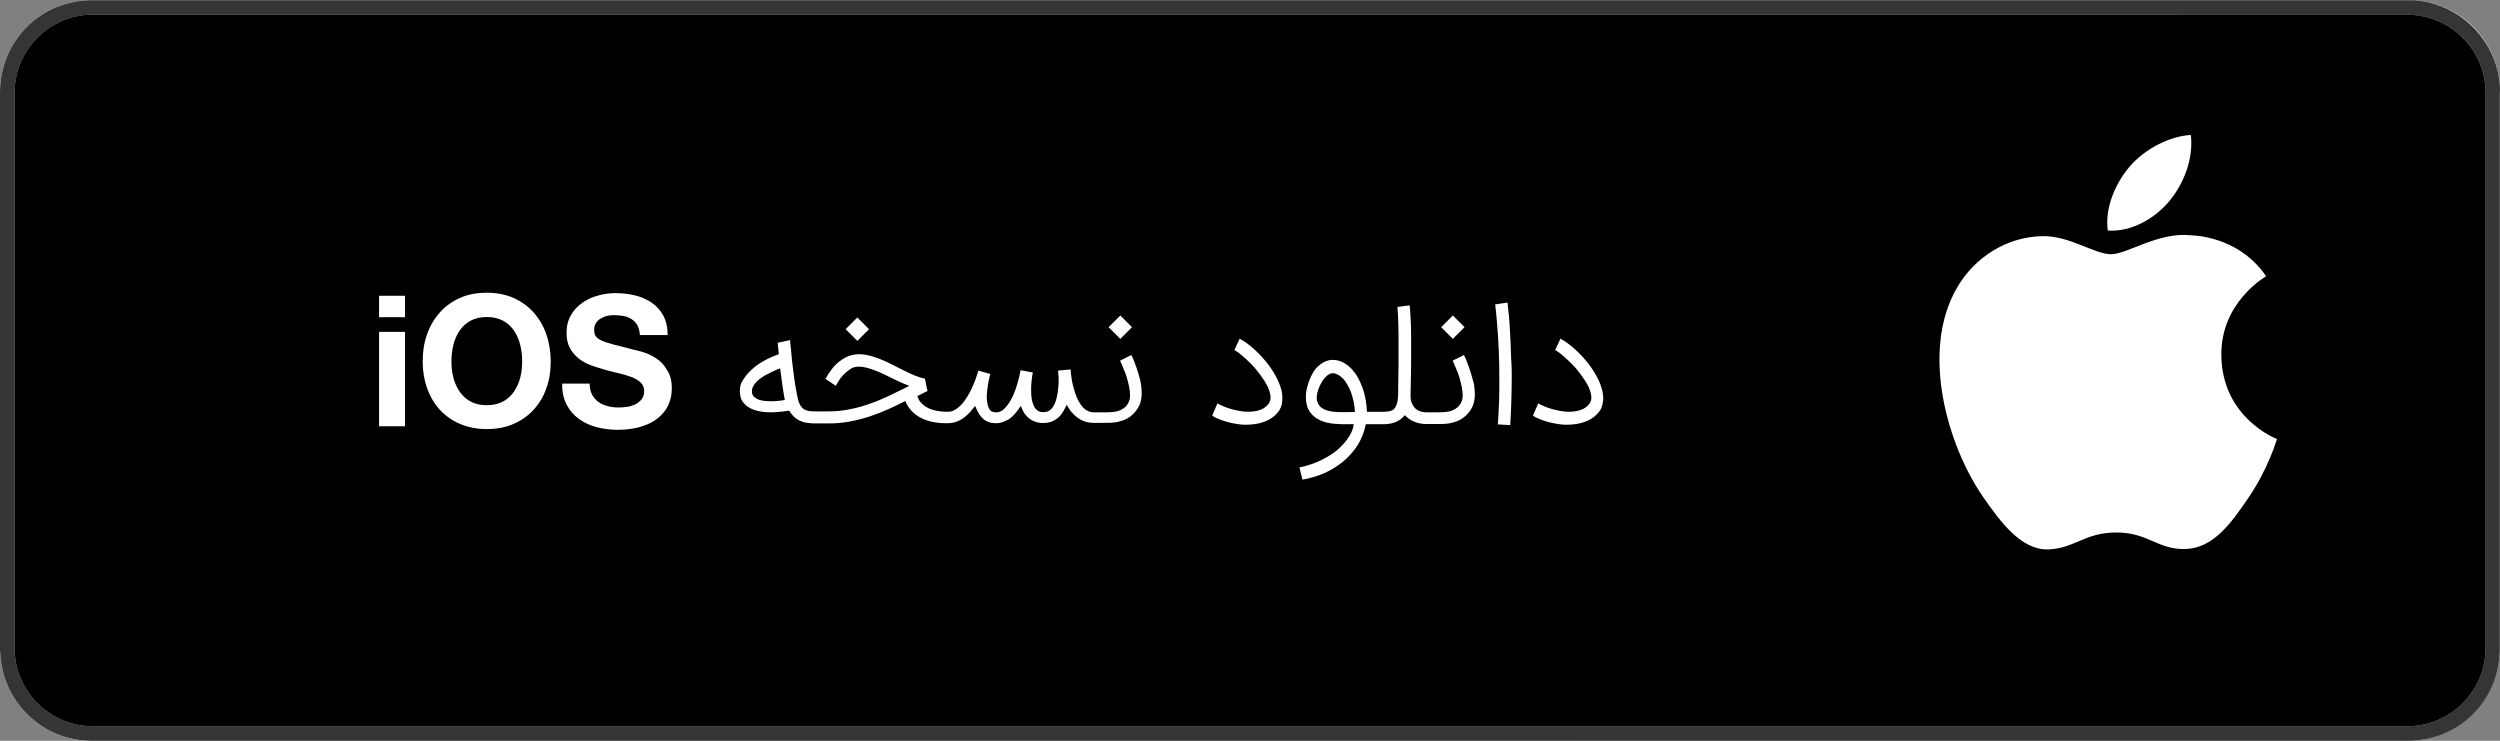 <?xml version="1.0" encoding="utf-8"?>
<!-- Generator: Adobe Illustrator 21.0.2, SVG Export Plug-In . SVG Version: 6.00 Build 0)  -->
<svg version="1.1" id="Layer_1" xmlns="http://www.w3.org/2000/svg" xmlns:xlink="http://www.w3.org/1999/xlink" x="0px" y="0px"
	 viewBox="0 0 1329.6 394" style="enable-background:new 0 0 1329.6 394;" xml:space="preserve">
<rect x="0" y="0" width="1329.6" height="394" fill="#808080" stroke="none"/>
<style type="text/css">
	.st0{fill:#FFFFFF;}
	.st1{fill:#C0C5C9;}
	.st2{fill:#314F6A;}
	.st3{fill:#00ADB5;}
	.st4{fill:#353535;}
</style>
<path class="st0" d="M1329.6,47.9c-0.1-2.5-0.3-5-0.7-7.4c-0.1-0.9-0.3-1.7-0.5-2.5c-4.5-20-20.8-35-41.5-37.6
	c-1.2-0.2-2.5-0.3-3.8-0.3c-0.3,0-0.6,0-0.9,0c-0.5,0-1.1,0-1.6,0H49.2C21.7,0,0,21.7,0,49.2v295.5c0,0.9,0,1.7,0.1,2.6
	c0.6,11.9,5.2,22.6,12.6,30.7c0.5,0.6,1.1,1.2,1.6,1.7c1.7,1.7,3.4,3.2,5.3,4.6c0.6,0.5,1.3,0.9,1.9,1.4c1.6,1.1,3.3,2.1,5.1,3
	c1.1,0.5,2.1,1,3.2,1.5c5.9,2.5,12.4,3.8,19.3,3.8l1231.2-0.1c27,0,48.4-21.8,49.2-47.8c0-0.4,0-0.9,0-1.3V49.2
	C1329.6,48.8,1329.6,48.3,1329.6,47.9z M1321.9,344.8c0,22.7-18.7,41.4-41.4,41.4H49.2c-22.7,0-41.4-18.7-41.4-41.4V49.2
	c0-22.7,18.7-41.4,41.4-41.4l1231.3,0.1c22.7,0,41.4,18.7,41.4,41.4V344.8z"/>
<path id="Shape_1_" class="st4" d="M1329.6,47.9c0-2.5-0.3-5-0.7-7.4c-0.1-0.9-0.3-1.7-0.5-2.5c-4.5-19.4-20.9-34.9-41.5-37.6
	c-1.2-0.2-2.5-0.3-3.8-0.3c-0.3,0-0.6,0-0.9,0c-0.5,0-1.1,0-1.6,0H49.2C21.7,0,0,21.7,0,49.2v295.5c0,0.9,0,1.7,0.1,2.6
	c0.6,11.9,5.2,22.6,12.6,30.7c0.5,0.6,1.1,1.2,1.6,1.7c1.7,1.7,3.4,3.2,5.3,4.6c0.6,0.5,1.3,0.9,1.9,1.4c1.6,1.1,3.3,2.1,5.1,3
	c1.1,0.5,2.1,1,3.2,1.5c5.9,2.5,12.4,3.8,19.3,3.8h1231.2c27.2,0,48.5-21,49.2-47.9c0-0.4,0-0.9,0-1.3V49.2
	C1329.6,48.8,1329.6,48.3,1329.6,47.9z M7.8,344.8V49.2c0-22.7,18.7-41.4,41.4-41.4l1231.3,0.1c22.7,0,41.4,18.7,41.4,41.4v295.5
	c0,22.7-18.7,41.4-41.4,41.4H49.2C26.5,386.2,7.8,367.5,7.8,344.8z"/>
<path d="M1321.9,49.3v295.5c0,22.7-18.7,41.4-41.4,41.4H49.2c-22.7,0-41.4-18.7-41.4-41.4V49.2c0-22.7,18.7-41.4,41.4-41.4
	l1231.3,0.1C1303.2,7.9,1321.9,26.6,1321.9,49.3z"/>
<g>
	<path class="st0" d="M1181.4,188.9c-0.3-27.9,22.8-41.3,23.8-42c-12.9-18.9-33.1-21.5-40.3-21.8c-17.2-1.7-33.5,10.1-42.2,10.1
		c-8.7,0-22.1-9.9-36.4-9.6c-18.7,0.3-36,10.9-45.6,27.6c-19.4,33.7-5,83.7,14,111.1c9.3,13.4,20.3,28.4,34.8,27.9
		c14-0.6,19.2-9,36.1-9c16.9,0,21.6,9,36.4,8.8c15-0.3,24.5-13.6,33.7-27.1c10.6-15.5,15-30.6,15.3-31.4
		C1210.7,233.4,1181.7,222.3,1181.4,188.9z M1153.7,107c7.7-9.3,12.9-22.3,11.5-35.2c-11.1,0.5-24.5,7.4-32.5,16.7
		c-7.1,8.3-13.4,21.4-11.7,34.1C1133.3,123.5,1146,116.3,1153.7,107z"/>
</g>
<g>
	<rect x="201.6" y="176.5" class="st0" width="13.8" height="50.2"/>
	<rect x="201.6" y="157.3" class="st0" width="13.8" height="11.4"/>
	<path class="st0" d="M283.9,166.3c-2.9-3.3-6.5-5.9-10.7-7.8c-4.2-1.9-9-2.8-14.4-2.8c-5.3,0-10.1,0.9-14.3,2.8
		c-4.2,1.9-7.8,4.5-10.7,7.8c-2.9,3.3-5.2,7.2-6.7,11.6c-1.6,4.4-2.3,9.2-2.3,14.4c0,5.1,0.8,9.8,2.3,14.1c1.6,4.4,3.8,8.2,6.7,11.4
		c2.9,3.2,6.5,5.8,10.7,7.6c4.2,1.8,9,2.8,14.3,2.8c5.4,0,10.2-0.9,14.4-2.8c4.2-1.8,7.8-4.4,10.7-7.6c2.9-3.2,5.2-7,6.7-11.4
		c1.6-4.4,2.3-9.1,2.3-14.1c0-5.2-0.8-10-2.3-14.4C289.1,173.5,286.8,169.6,283.9,166.3z M276.7,200.8c-0.7,2.8-1.8,5.2-3.3,7.4
		c-1.5,2.2-3.4,4-5.8,5.3c-2.4,1.3-5.3,2-8.7,2c-3.4,0-6.4-0.7-8.7-2c-2.4-1.3-4.3-3.1-5.8-5.3c-1.5-2.2-2.6-4.7-3.3-7.4
		c-0.7-2.8-1-5.6-1-8.5c0-3,0.3-6,1-8.8c0.7-2.8,1.8-5.4,3.3-7.6c1.5-2.2,3.4-4,5.8-5.3c2.4-1.3,5.3-2,8.7-2c3.4,0,6.3,0.7,8.7,2
		c2.4,1.3,4.3,3.1,5.8,5.3c1.5,2.2,2.6,4.8,3.3,7.6c0.7,2.9,1,5.8,1,8.8C277.7,195.2,277.4,198.1,276.7,200.8z"/>
	<path class="st0" d="M349,190.6c-2.3-1.5-4.6-2.6-6.9-3.3c-2.3-0.7-4.1-1.1-5.4-1.4c-4.3-1.1-7.9-2-10.5-2.7
		c-2.7-0.7-4.8-1.4-6.3-2.1c-1.5-0.7-2.5-1.5-3.1-2.3c-0.5-0.8-0.8-1.9-0.8-3.3c0-1.5,0.3-2.7,1-3.7c0.6-1,1.5-1.8,2.5-2.4
		c1-0.6,2.1-1.1,3.4-1.4c1.2-0.3,2.5-0.4,3.7-0.4c1.9,0,3.6,0.2,5.2,0.5c1.6,0.3,3,0.9,4.2,1.7c1.2,0.8,2.2,1.8,3,3.2
		c0.7,1.4,1.2,3.1,1.3,5.2h14.8c0-4-0.8-7.4-2.3-10.3c-1.5-2.8-3.6-5.1-6.2-6.9c-2.6-1.8-5.6-3.1-8.9-3.9c-3.3-0.8-6.8-1.2-10.4-1.2
		c-3.1,0-6.2,0.4-9.3,1.3c-3.1,0.8-5.9,2.1-8.4,3.9c-2.5,1.8-4.5,3.9-6,6.6c-1.5,2.6-2.3,5.7-2.3,9.3c0,3.2,0.6,5.9,1.8,8.1
		c1.2,2.2,2.8,4.1,4.7,5.6c1.9,1.5,4.1,2.7,6.6,3.6c2.5,0.9,5,1.7,7.6,2.4c2.5,0.7,5,1.4,7.5,1.9c2.5,0.6,4.7,1.3,6.6,2
		c1.9,0.8,3.5,1.7,4.7,2.9c1.2,1.2,1.8,2.7,1.8,4.6c0,1.7-0.5,3.2-1.4,4.3c-0.9,1.1-2,2-3.4,2.7c-1.4,0.6-2.8,1.1-4.4,1.3
		c-1.6,0.2-3,0.3-4.4,0.3c-2,0-4-0.2-5.8-0.7c-1.9-0.5-3.5-1.2-4.9-2.2c-1.4-1-2.5-2.3-3.4-3.9c-0.8-1.6-1.3-3.6-1.3-5.9H299
		c-0.1,4.3,0.7,8,2.3,11.1c1.6,3.1,3.8,5.7,6.6,7.7c2.8,2,5.9,3.5,9.5,4.4s7.3,1.4,11.1,1.4c4.7,0,8.9-0.6,12.5-1.7
		c3.6-1.1,6.6-2.6,9-4.6c2.4-2,4.3-4.3,5.5-7c1.2-2.7,1.8-5.7,1.8-8.8c0-3.9-0.8-7.1-2.5-9.6C353.3,194.1,351.3,192.1,349,190.6z"/>
	
		<rect x="451.6" y="170.6" transform="matrix(0.707 -0.707 0.707 0.707 9.84 373.739)" class="st0" width="8.8" height="8.8"/>
	
		<rect x="591.5" y="169.6" transform="matrix(0.707 -0.707 0.707 0.707 51.501 472.297)" class="st0" width="8.8" height="8.8"/>
	<path class="st0" d="M605.3,198.2c-0.3-1-0.7-2-1-3c-0.4-1-0.7-1.8-1-2.7s-0.6-1.5-0.9-2.2c-0.3-0.6-0.5-1.1-0.7-1.5l-6,3
		c0.2,0.4,0.4,0.9,0.7,1.6c0.3,0.6,0.6,1.4,0.9,2.1c0.3,0.8,0.6,1.6,1,2.4c0.3,0.8,0.6,1.6,0.8,2.3c1.2,4,1.9,7.3,1.9,9.9
		c0,1.5-0.2,2.8-0.7,3.7v0c-0.5,1.2-1.2,2.1-2,2.8c-0.8,0.7-1.8,1.3-2.8,1.7c-1.1,0.4-2.2,0.7-3.5,0.8c-1.3,0.1-2.6,0.2-3.9,0.2
		c-0.3,0-0.6,0-1,0c-0.3,0-0.6,0-1,0h-4h-0.3c-2.2,0-4.2-0.9-5.9-2.7c-1.7-1.8-3.1-4.5-4.3-8.2c-0.8-2.5-1.3-4.6-1.6-6.5
		c-0.3-1.9-0.5-3.7-0.6-5.4l-6.7,0.6c0.1,0.8,0.1,1.6,0.2,2.4c0.1,0.8,0.1,1.6,0.1,2.3c0,0.5,0,1,0,1.6c0,0.6,0,1.1-0.1,1.7
		c-0.2,2.9-0.6,5.4-1.2,7.5s-1.4,3.7-2.5,4.8v0c-1,1.2-2.4,1.8-4.2,1.8c-1.2,0-2.1-0.2-2.8-0.6s-1.1-0.8-1.5-1.3
		c-0.7-0.9-1.3-2.2-1.7-3.8c-0.4-1.6-0.6-3.5-0.6-5.7c0-0.3,0-0.6,0-1s0-0.7,0-1c0.1-1.2,0.1-2.4,0.3-3.6c0.1-1.2,0.3-2.6,0.6-4.1
		l-6.5-1.2c-0.3,1.6-0.6,3.1-1,4.5c-0.4,1.4-0.8,2.8-1.2,4.2v0c-1,3.1-2.1,5.7-3.4,7.8c-1.3,2.1-2.6,3.7-3.9,4.7
		c-0.6,0.5-1.4,0.8-2.2,1.1c-0.8,0.2-1.6,0.2-2.4,0c-1.1-0.1-2-0.7-2.5-1.6v0c-0.5-0.8-0.8-1.7-1-2.7c-0.2-1-0.3-1.9-0.4-2.9
		c0-1,0-1.9,0.1-2.9s0.2-1.9,0.3-2.8c0.2-1.4,0.4-2.8,0.7-4.1c0.3-1.3,0.5-2.3,0.7-3l0,0c0-0.1,0-0.1,0.1-0.3
		c-1.1-0.3-2.1-0.6-3.2-0.9c-1.1-0.3-2.1-0.6-3.2-0.9v0.1c-0.1,0.5-0.3,1.1-0.6,1.9s-0.6,1.7-0.9,2.7c-0.4,1-0.8,2.1-1.3,3.2
		c-0.5,1.1-1,2.3-1.6,3.4c-0.6,1.2-1.4,2.5-2.2,3.7c-0.8,1.3-1.7,2.4-2.7,3.4c-1,1-2.1,1.9-3.2,2.5c-1.1,0.7-2.4,1-3.7,1h-0.3
		c0,0,0,0,0,0c0,0,0,0,0,0h-0.3h-0.3c-0.5,0-1.2,0-2.1-0.1c-0.9-0.1-1.8-0.2-2.8-0.4c-1-0.2-2.1-0.5-3.1-0.8c-1.1-0.4-2.1-0.9-3-1.5
		c-1-0.6-1.8-1.4-2.6-2.3c-0.8-0.9-1.3-2-1.7-3.3c1-0.5,1.8-0.9,2.3-1.1c0.5-0.3,0.9-0.5,1.2-0.6c0.3-0.1,0.6-0.3,0.8-0.4
		s0.6-0.3,1.1-0.5c-0.1-0.6-0.3-1.2-0.4-1.7c-0.1-0.5-0.2-1-0.3-1.5c-0.1-0.5-0.2-1-0.3-1.6c-0.1-0.5-0.2-1.1-0.4-1.8
		c-1.9-0.4-3.8-1-5.7-1.8c-1.9-0.8-3.8-1.7-5.8-2.7c-1.9-1-3.9-2-5.9-3c-2-1-3.9-1.9-5.9-2.7c-2-0.8-3.9-1.5-5.9-2
		c-2-0.5-3.9-0.8-5.8-0.8c-2.1,0-4.1,0.4-5.9,1.1c-1.8,0.8-3.4,1.8-4.9,3c-1.5,1.2-2.8,2.6-4,4.2c-1.2,1.6-2.2,3.2-3.1,4.8l5.5,3.7
		c0.3-0.6,0.9-1.5,1.6-2.7c0.7-1.1,1.6-2.3,2.7-3.4c1.1-1.1,2.3-2,3.6-2.9s2.8-1.2,4.4-1.2c1.3,0,2.7,0.2,4.2,0.6
		c1.5,0.4,3,0.9,4.6,1.5s3.2,1.3,4.8,2.1c1.6,0.8,3.2,1.5,4.7,2.3c1.5,0.7,3,1.5,4.5,2.1s2.8,1.2,4,1.6l-2.5,1.3
		c-3,1.5-6.1,3-9.3,4.5c-3.2,1.5-6.4,2.8-9.7,3.9c-3.3,1.2-6.7,2.1-10.3,2.8c-3.5,0.7-7.2,1.1-11,1.1h-7.7c-1.1,0-2.1-0.1-2.9-0.2
		c-0.8-0.1-1.6-0.4-2.2-0.7c-0.6-0.3-1.2-0.8-1.7-1.4c-0.5-0.6-0.9-1.3-1.3-2.2v0c-0.1-0.2-0.2-0.6-0.4-1.2c-0.2-0.6-0.4-1.6-0.7-3
		c-0.3-1.4-0.6-3.2-1-5.6s-0.8-5.4-1.2-9v0c0-0.2-0.1-0.7-0.2-1.4c-0.1-0.7-0.2-1.6-0.3-2.6c-0.1-1-0.2-2.1-0.3-3.2
		c-0.1-1.1-0.2-2.2-0.3-3.2c-0.1-1-0.2-1.9-0.3-2.7c-0.1-0.8-0.1-1.3-0.1-1.5l-6.6,1.4l0.6,6.1c-0.8,0.3-1.8,0.7-2.9,1.1
		c-1.1,0.4-2.2,1-3.5,1.6c-1.2,0.6-2.5,1.4-3.8,2.2s-2.5,1.8-3.7,2.8c-1.2,1-2.3,2.2-3.4,3.5c-1,1.3-1.9,2.7-2.7,4.2
		c-0.2,0.5-0.4,1.1-0.5,1.8c-0.1,0.7-0.2,1.5-0.2,2.5c0,1,0.1,2.1,0.4,3.2c0.3,1.1,0.8,2.1,1.6,3c2.7,3.3,7.5,5,14.5,5
		c2.6,0,5.9-0.3,9.7-0.9c1.6,2.6,3.4,4.3,5.5,5.3h0c1.4,0.6,2.8,1.1,4.2,1.2c1.4,0.2,2.6,0.3,3.7,0.3c0,0,0,0,0,0l7.7,0
		c3.8,0,7.5-0.3,11.2-1c3.6-0.7,7.1-1.6,10.5-2.7c3.4-1.1,6.7-2.4,9.8-3.8c3.2-1.4,6.2-2.9,9.2-4.4c0.7,1.9,1.8,3.5,3.1,5
		c1.3,1.5,2.9,2.7,4.7,3.7c1.8,1,3.9,1.8,6.2,2.3c2.3,0.5,4.8,0.8,7.5,0.8h0.6h0h0.4c4,0,7.6-1.6,10.9-4.9c1-0.9,2.2-2.4,3.7-4.3
		c0.6,1.4,1.2,2.7,1.9,3.9c0.7,1.2,1.4,2.1,2.3,2.9c0.9,0.8,1.9,1.4,3,1.8c1.1,0.4,2.4,0.6,3.9,0.6c1.3,0,2.6-0.2,3.8-0.7
		s2.5-1,3.6-1.8c1.8-1.3,3.7-3.5,5.8-6.7c0.5,1.2,0.9,2.1,1.3,2.9c0.4,0.7,0.8,1.4,1.2,1.8c1.1,1.4,2.5,2.5,4.1,3.3
		c1.6,0.7,3.4,1.1,5.3,1.1c1.8,0,3.5-0.3,5.1-1c1.5-0.7,2.9-1.7,4.1-3.1c0.5-0.6,1.1-1.3,1.6-2.3c0.5-0.9,1.1-2,1.7-3.3
		c0.6,1,1.1,1.8,1.6,2.6c0.5,0.7,1,1.4,1.5,1.8c1.5,1.7,3.2,3,5.1,3.9c1.9,0.9,3.8,1.3,5.9,1.3c0,0,0,0,0.1,0h0h0.3h5.8
		c1.3,0,2.6,0,4-0.1c1.4-0.1,2.8-0.3,4.3-0.8c2.4-0.6,4.4-1.7,6.1-3.2c1.7-1.5,3-3.2,4-5.3c0.8-1.8,1.2-4,1.2-6.5
		c0-1.7-0.2-3.5-0.5-5.5C606.5,202.6,606,200.4,605.3,198.2z M413.9,213.2c-1.4,0.2-2.7,0.2-4,0.2c-1.2,0-2.5-0.1-3.6-0.2
		c-1.2-0.2-2.2-0.4-3.2-0.8c-0.9-0.4-1.7-1-2.3-1.6c-0.6-0.7-0.9-1.5-0.9-2.6c0-1,0.2-1.9,0.7-2.8c0.5-0.9,1.1-1.7,1.9-2.5
		c0.8-0.8,1.7-1.5,2.7-2.2s2-1.3,3.1-1.8c1-0.5,2-1,3-1.5c1-0.4,1.8-0.8,2.5-1.1l1.1-0.4c0.5,3.6,0.9,6.8,1.3,9.6
		c0.4,2.8,0.8,5.2,1.2,7.2C416.5,212.9,415.3,213.1,413.9,213.2z"/>
	<path class="st0" d="M681.6,207.8c-0.4-1.7-1-3.4-1.8-5.2c-0.8-1.8-1.8-3.5-2.9-5.3s-2.4-3.5-3.8-5.2c-1.4-1.7-2.8-3.3-4.4-4.8
		s-3.1-2.9-4.7-4.1c-1.6-1.2-3.2-2.3-4.7-3.1c-0.5,1.1-0.9,2.1-1.4,3c-0.4,1-0.9,2-1.4,3.1c1.2,0.6,2.6,1.6,4.2,3
		c1.6,1.3,3.2,2.9,4.9,4.6c1.7,1.7,3.2,3.6,4.7,5.6c1.5,2,2.7,3.9,3.7,5.8c0.9,1.9,1.5,3.7,1.7,5.4s-0.2,3.2-1.2,4.4
		c-1.2,1.5-2.8,2.5-4.6,3.1c-1.9,0.6-3.9,0.9-5.9,0.9c-1.5,0-3-0.1-4.5-0.4c-1.5-0.3-3-0.6-4.5-1c-1.5-0.4-2.8-0.9-4.1-1.4
		c-1.3-0.5-2.4-1.1-3.4-1.7l-2.8,6.5c0.7,0.6,1.8,1.2,3.3,1.8c1.5,0.6,3,1.1,4.7,1.6c1.7,0.5,3.4,0.8,5.2,1.1s3.2,0.4,4.5,0.4
		c1.3,0,2.5-0.1,3.7-0.2c1.2-0.1,2.2-0.3,3.2-0.5c4.5-1,7.9-2.9,10.4-6c0.7-0.8,1.2-1.7,1.5-2.6c0.4-0.9,0.6-1.9,0.7-2.9
		c0.1-1,0.1-2,0.1-3C681.9,209.7,681.8,208.7,681.6,207.8z"/>
	
		<rect x="768.4" y="169.6" transform="matrix(0.707 -0.707 0.707 0.707 103.296 597.36)" class="st0" width="8.8" height="8.8"/>
	<path class="st0" d="M782.2,198.2c-0.3-1-0.7-2-1-3c-0.4-1-0.7-1.8-1-2.7s-0.6-1.5-0.9-2.2c-0.3-0.6-0.5-1.1-0.7-1.5l-6,3
		c0.2,0.4,0.4,0.9,0.7,1.6c0.3,0.6,0.6,1.4,0.9,2.1c0.3,0.8,0.6,1.6,1,2.4c0.3,0.8,0.6,1.6,0.8,2.3c1.2,4,1.9,7.3,1.9,9.9
		c0,1.5-0.2,2.8-0.7,3.7v0c-0.5,1.2-1.2,2.1-2,2.8c-0.8,0.7-1.8,1.3-2.8,1.7c-1.1,0.4-2.2,0.7-3.5,0.8c-1.3,0.1-2.6,0.2-3.9,0.2
		c-0.3,0-0.6,0-1,0c-0.3,0-0.6,0-1,0h-4c-1.1,0-2-0.1-2.8-0.3c-0.8-0.2-1.4-0.4-2-0.7c-0.6-0.3-1-0.7-1.5-1.1
		c-0.4-0.4-0.8-0.9-1.1-1.4c-0.3-0.5-0.6-1-0.8-1.5c-0.2-0.5-0.3-1-0.4-1.5c-0.1-0.5-0.2-1-0.2-1.4c0-0.4,0-0.8,0-1.2
		c0.1-3.3,0.1-7,0.2-11.1c0.1-4.1,0.1-8.4,0.1-12.8c0-2.2,0-4.4,0-6.7c0-2.3-0.1-4.5-0.1-6.5c-0.1-2.1-0.2-4.1-0.3-5.9
		c-0.1-1.8-0.2-3.4-0.4-4.8c-1.1,0.1-2.2,0.3-3.2,0.4c-1,0.2-2.2,0.3-3.3,0.4c0.1,1.2,0.2,2.7,0.3,4.3c0.1,1.6,0.1,3.4,0.2,5.4
		c0,1.9,0.1,3.9,0.1,6c0,2.1,0,4.2,0,6.4c0,2.7,0,5.4,0,8c0,2.6-0.1,5-0.1,7.2c0,2.2-0.1,4.1-0.1,5.8s0,2.9,0,3.7
		c-0.1,0.8-0.1,1.5-0.2,2.3c-0.1,0.8-0.2,1.5-0.4,2.2c-0.2,0.7-0.5,1.3-0.8,1.9c-0.3,0.6-0.7,1.1-1.1,1.4c-0.3,0.2-0.5,0.4-0.9,0.5
		c-0.3,0.1-0.7,0.3-1.2,0.4c-0.5,0.1-1,0.2-1.6,0.2c-0.6,0.1-1.4,0.1-2.3,0.1h-3.6H731h0h-4c-0.1-2.2-0.3-4.4-0.7-6.5
		c-0.4-2.1-0.9-4.2-1.6-6.1c-0.7-1.9-1.5-3.7-2.4-5.4c-0.9-1.7-2-3.1-3.1-4.4v0c-3.2-3.4-6.6-5.2-10.4-5.2c-1.6,0-3.3,0.4-4.9,1.3
		s-3.1,2.1-4.4,3.7c-0.7,0.9-1.3,2-1.9,3.1c-0.6,1.2-1.1,2.4-1.6,3.7c-0.4,1.3-0.8,2.6-1.1,4s-0.4,2.7-0.4,4c0,1.6,0.2,3.1,0.6,4.6
		c0.4,1.4,1.1,2.7,2,3.9v0c2.8,3.4,7.1,5.3,12.9,5.7c1.1,0.1,2.2,0.1,3.4,0.2c1.1,0,2.2,0,3.3,0h3.3c-0.3,2.3-1.2,4.6-2.7,6.9
		s-3.4,4.5-5.8,6.6s-5.4,3.9-8.8,5.6c-3.4,1.7-7.3,3-11.6,3.9l1.6,6.5c3.9-0.7,7.8-1.8,11.5-3.4c3.7-1.6,7-3.7,10.1-6.2
		c3-2.5,5.6-5.4,7.7-8.7s3.6-7.1,4.4-11.2h4.5h0h0.4h4.6c0.7,0,1.4,0,2.1-0.1c0.7-0.1,1.5-0.2,2.3-0.4c0.8-0.2,1.6-0.5,2.4-0.8
		c0.8-0.4,1.5-0.8,2.3-1.4c0.3-0.2,0.6-0.5,1-0.9c0.4-0.4,0.8-0.8,1.2-1.2c0.6,0.7,1.3,1.3,2.1,1.9c0.8,0.6,1.7,1.1,2.7,1.5
		c1,0.4,2,0.8,3.2,1c1,0.2,2.1,0.3,3.2,0.3c0.1,0,0.1,0,0.2,0h6.2c1.3,0,2.6,0,4-0.1c1.4-0.1,2.8-0.3,4.3-0.8
		c2.4-0.6,4.4-1.7,6.1-3.2c1.7-1.5,3-3.2,4-5.3c0.8-1.8,1.2-4,1.2-6.5c0-1.7-0.2-3.5-0.5-5.5C783.4,202.6,782.9,200.4,782.2,198.2z
		 M715.6,219.2c-1.7,0-3.4,0-5-0.1c-0.6,0-1.2-0.1-2-0.2c-0.8-0.1-1.6-0.3-2.5-0.5c-0.8-0.2-1.7-0.6-2.4-1s-1.4-0.9-1.9-1.5v0
		c-0.4-0.5-0.8-1.2-1.1-1.9c-0.3-0.8-0.4-1.6-0.4-2.5c0-1.4,0.3-2.8,0.8-4.3c0.5-1.5,1.2-2.9,2-4.2c0.8-1.3,1.7-2.4,2.7-3.2
		c1-0.9,2-1.3,3.1-1.3c0.6,0,1.1,0.1,1.6,0.3c0.5,0.2,1,0.4,1.5,0.7c0.5,0.3,0.9,0.6,1.3,1c0.4,0.4,0.7,0.7,1.1,1
		c0.8,0.8,1.5,1.9,2.2,3.1s1.3,2.5,1.9,4c0.5,1.5,1,3.1,1.4,4.9c0.4,1.8,0.6,3.6,0.7,5.6C718.9,219.1,717.3,219.2,715.6,219.2z"/>
	<path class="st0" d="M803.6,188.1c-0.1-1.7-0.1-3.6-0.2-5.6c-0.1-2-0.2-4-0.3-6.1c-0.1-2.1-0.3-4.1-0.4-6c-0.1-1.9-0.3-3.6-0.5-5.2
		c-0.1-0.8-0.2-1.5-0.2-2c-0.1-0.5-0.1-0.9-0.1-1.3c0-0.3-0.1-0.5-0.1-0.7c0-0.1,0-0.2,0-0.3l-6.6,1c0.1,0.9,0.3,2.5,0.5,4.6
		c0.2,2.2,0.5,5,0.7,8.3c0.3,3.3,0.5,7.2,0.7,11.6c0.2,4.4,0.3,9.2,0.3,14.5c0,1.9,0,3.9,0,5.8c0,2-0.1,4-0.1,6
		c-0.1,2-0.2,4.1-0.3,6.3c-0.1,2.2-0.2,4.4-0.4,6.7l6.6,0.4c0.3-4.6,0.5-9,0.6-13.2c0.1-4.2,0.2-8.1,0.2-11.9c0-2.4,0-4.7-0.1-6.9
		C803.7,192.2,803.7,190.1,803.6,188.1z"/>
	<path class="st0" d="M852.6,210.7c-0.1-1-0.2-2-0.4-2.9c-0.4-1.7-1-3.4-1.8-5.2c-0.8-1.8-1.8-3.5-2.9-5.3s-2.4-3.5-3.8-5.2
		s-2.8-3.3-4.4-4.8s-3.1-2.9-4.7-4.1c-1.6-1.2-3.2-2.3-4.7-3.1c-0.5,1.1-0.9,2.1-1.4,3c-0.4,1-0.9,2-1.4,3.1c1.2,0.6,2.6,1.6,4.2,3
		s3.2,2.9,4.9,4.6c1.7,1.7,3.2,3.6,4.7,5.6c1.5,2,2.7,3.9,3.7,5.8c0.9,1.9,1.5,3.7,1.7,5.4c0.2,1.7-0.2,3.2-1.2,4.4
		c-1.2,1.5-2.8,2.5-4.6,3.1c-1.9,0.6-3.9,0.9-5.9,0.9c-1.5,0-3-0.1-4.5-0.4c-1.5-0.3-3-0.6-4.5-1c-1.5-0.4-2.8-0.9-4.1-1.4
		c-1.3-0.5-2.4-1.1-3.4-1.7l-2.8,6.5c0.7,0.6,1.8,1.2,3.3,1.8c1.5,0.6,3,1.1,4.7,1.6c1.7,0.5,3.4,0.8,5.2,1.1s3.2,0.4,4.5,0.4
		c1.3,0,2.5-0.1,3.7-0.2c1.2-0.1,2.2-0.3,3.2-0.5c4.5-1,7.9-2.9,10.4-6c0.7-0.8,1.2-1.7,1.5-2.6c0.4-0.9,0.6-1.9,0.7-2.9
		C852.7,212.7,852.7,211.7,852.6,210.7z"/>
</g>
</svg>
